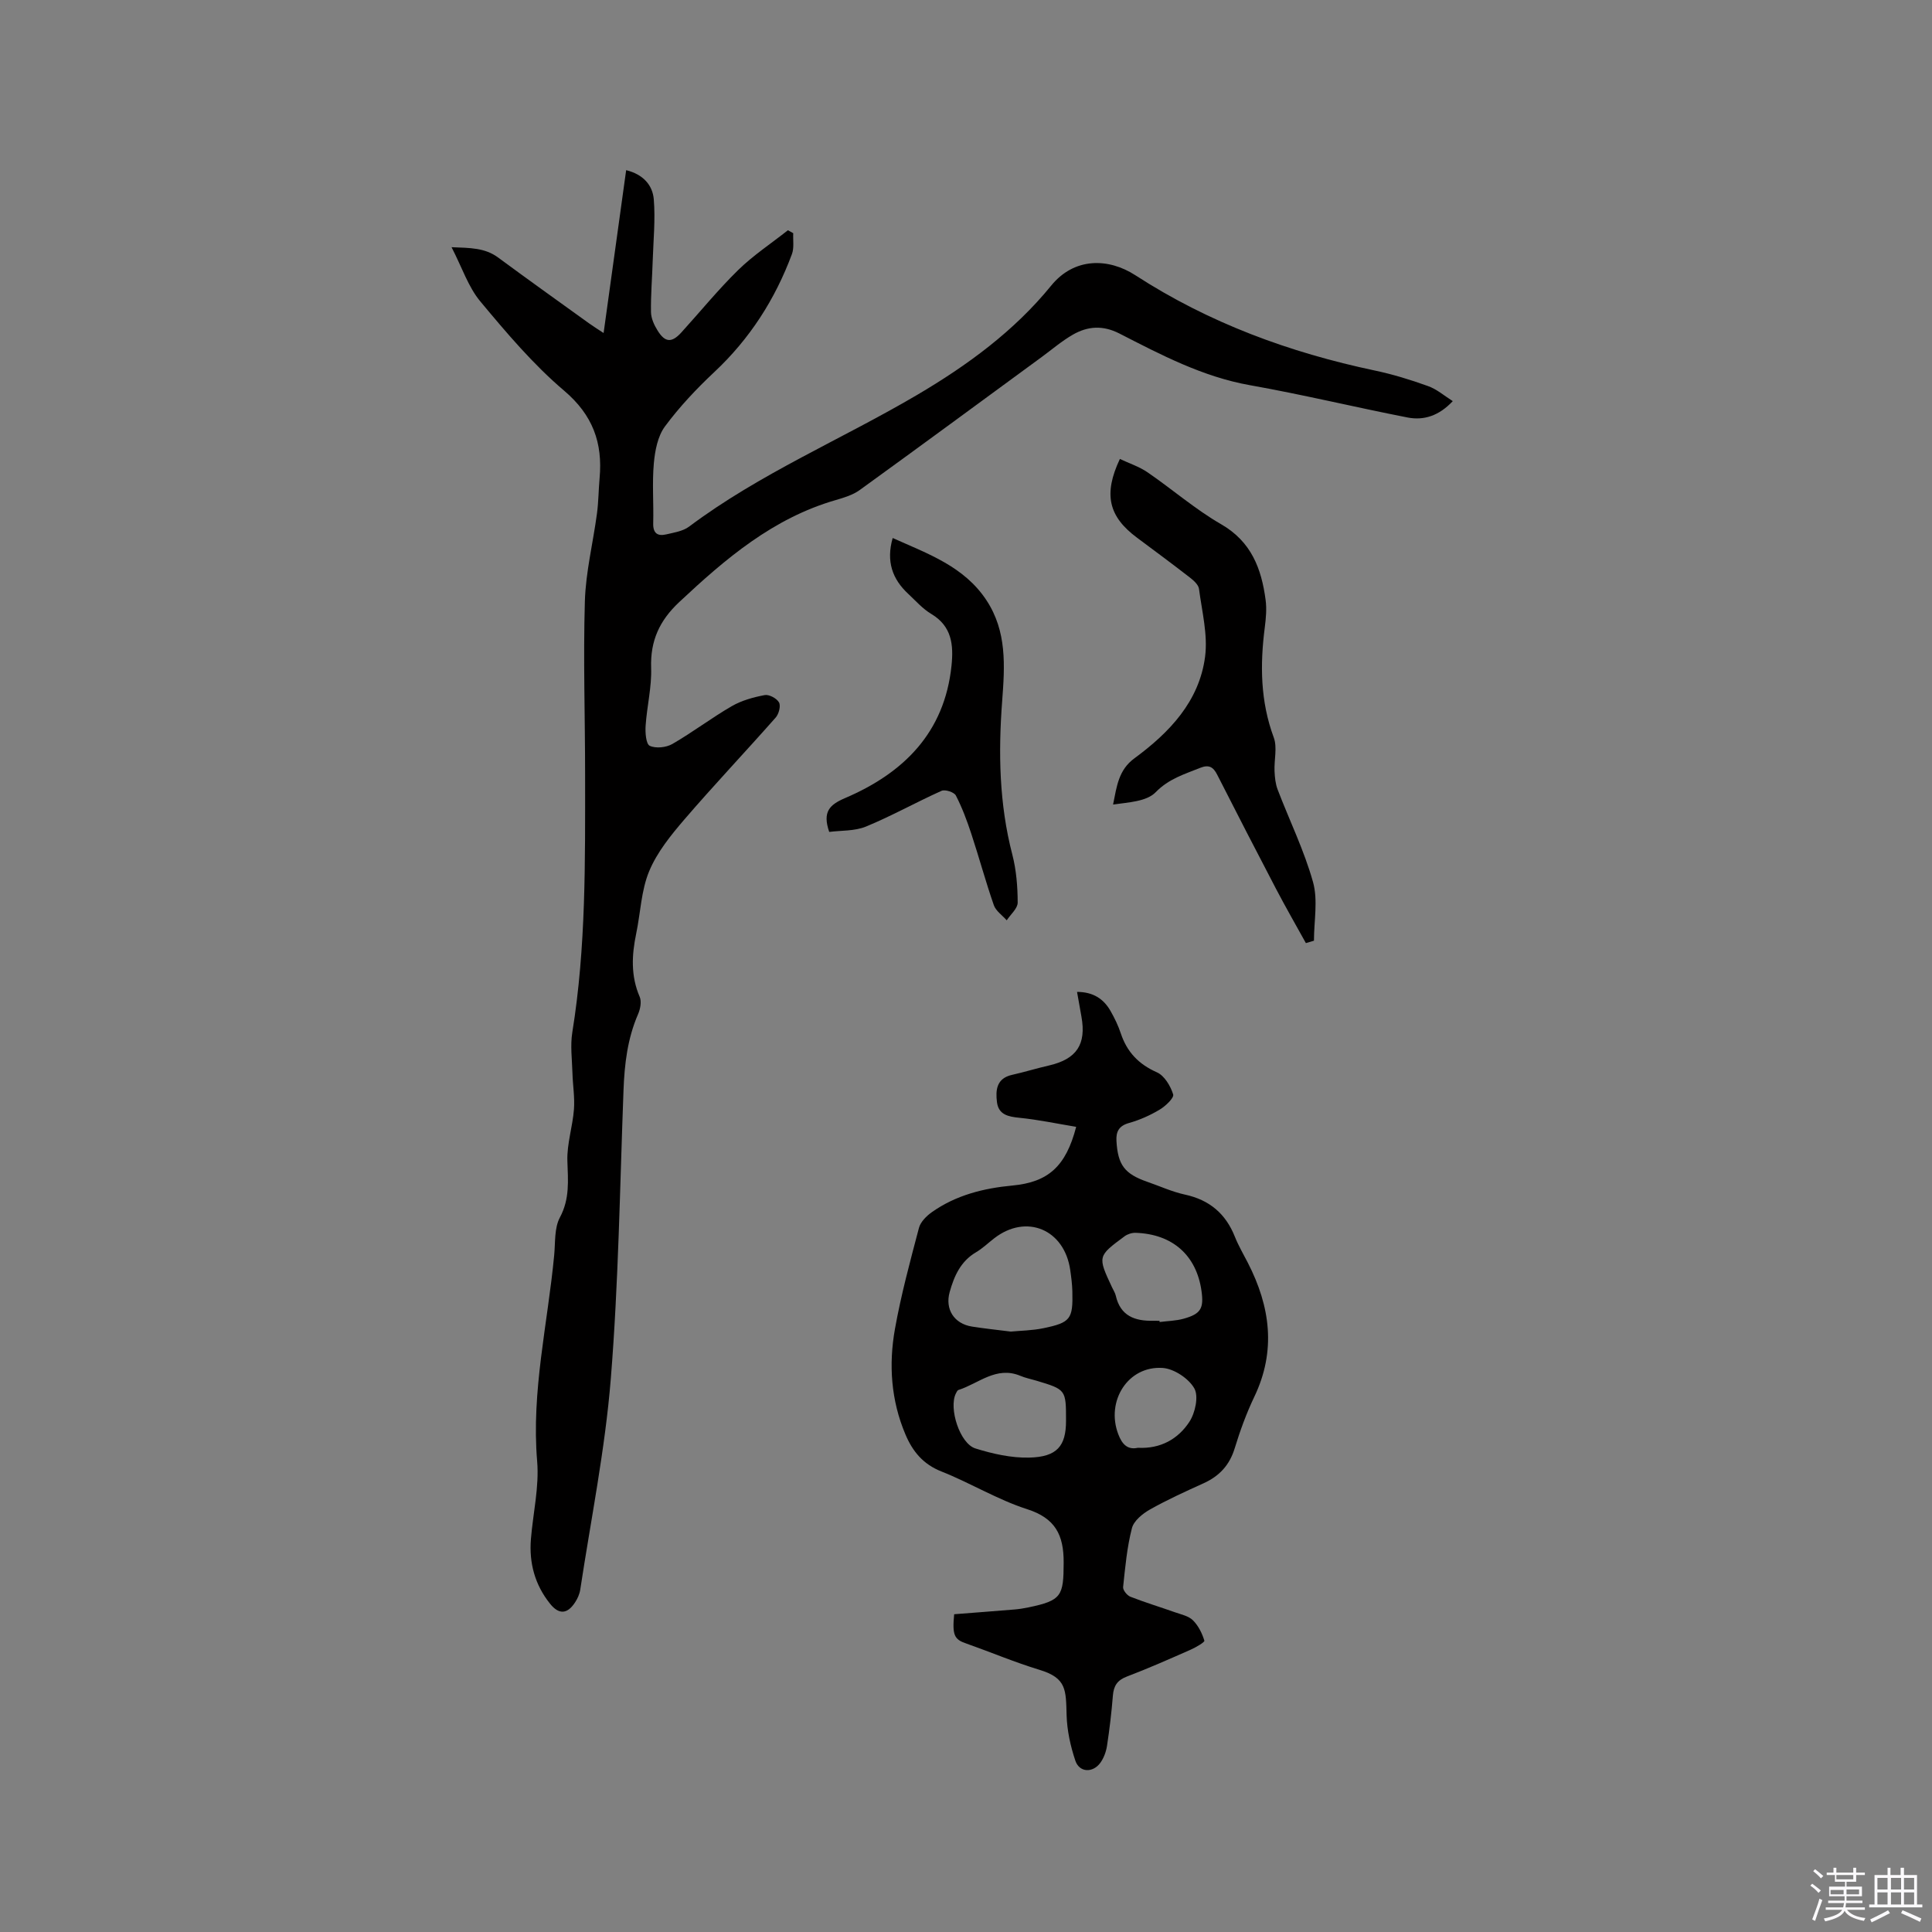<svg enable-background="new 0 0 400 400" viewBox="0 0 400 400" xmlns="http://www.w3.org/2000/svg"><rect x="0" y="0" width="400" height="400" fill="#808080" stroke="none"/><path d="m374.8 390.4.4-.4c.7.5 1.3 1 1.8 1.4l-.5.5c-.5-.6-1.1-1.1-1.7-1.5zm1 7.3-.6-.3c.5-1.4 1.1-2.8 1.5-4.3.2.1.4.2.6.3-.5 1.3-1 2.8-1.5 4.3zm-.4-10.3.4-.4c.4.3 1 .8 1.7 1.4l-.5.5c-.4-.5-1-1-1.6-1.5zm2.5.3h1.7v-1h.6v1h3.5v-1h.6v1h1.8v.5h-1.8v1.4h-2v1h3.2v2h-3.2v.9h3.3v.5h-3.4c0 .3-.1.6-.1.9h4v.5h-3.7c.7.9 1.9 1.5 3.8 1.7-.1.2-.2.4-.3.6-2.1-.4-3.5-1.1-4-2.1-.4 1-1.8 1.7-4 2.2-.1-.2-.2-.4-.3-.6 2.1-.4 3.4-1 3.8-1.8h-3.4v-.5h3.6c.1-.3.1-.6.2-.9h-3.3v-.5h3.4c0-.3 0-.6 0-.9h-3.2v-2h3.3v-1h-2.1v-1.4h-1.7v-.5zm1.1 3.5v1h2.7c0-.3 0-.4 0-.4 0-.1 0-.2 0-.2 0-.1 0-.2 0-.3h-2.7zm1.2-3v.9h3.5v-.9zm4.7 3h-2.6v.6.4h2.6z" fill="#fbfafc"/><path d="m393.6 386.7h.6v1.5h2.7v6.1h1.1v.6h-11v-.6h1.1v-6.1h2.7v-1.5h.6v1.5h2.1v-1.5zm-2.7 8.8.4.6c-1.2.6-2.5 1.3-3.8 1.9-.1-.2-.2-.4-.3-.6 1.2-.6 2.5-1.2 3.7-1.9zm-2.2-6.7v2.4h2.1v-2.4zm0 3v2.5h2.1v-2.5zm2.8-3v2.4h2.1v-2.4zm0 3v2.5h2.1v-2.5zm6 6.1c-1.4-.7-2.7-1.3-3.9-1.8l.3-.6c1.5.6 2.7 1.2 3.9 1.7zm-1.2-9.1h-2.1v2.4h2.1zm-2.1 3v2.5h2.1v-2.5z" fill="#fbfafc"/><g fill="#010000"><path d="m300.78 83.05c-2.84 3.03-5.97 4.04-9.34 3.39-10.9-2.13-21.71-4.75-32.65-6.69-9.79-1.74-18.38-6.27-27.03-10.7-3.42-1.75-6.56-1.53-9.64.24-2.28 1.31-4.3 3.05-6.44 4.62-12.55 9.2-25.08 18.43-37.69 27.55-1.41 1.02-3.24 1.57-4.95 2.07-12.97 3.74-22.83 12.14-32.41 21.12-4.08 3.82-6.01 8.01-5.82 13.62.14 3.97-.87 7.97-1.14 11.97-.1 1.43.07 3.8.85 4.17 1.26.59 3.41.36 4.69-.38 4.21-2.43 8.1-5.4 12.3-7.83 2.05-1.18 4.48-1.85 6.82-2.29.91-.17 2.51.69 2.96 1.53.39.73-.04 2.39-.7 3.13-6.24 7.07-12.73 13.92-18.88 21.07-2.81 3.28-5.67 6.8-7.3 10.72-1.67 4-1.79 8.63-2.7 12.97-.92 4.43-1.13 8.74.73 13.05.42.98.13 2.52-.33 3.58-2.2 5.06-2.82 10.35-3.02 15.79-.75 19.91-1.03 39.87-2.63 59.71-1.18 14.64-4.12 29.13-6.33 43.68-.14.91-.56 1.84-1.07 2.62-1.62 2.48-3.37 2.54-5.19.26-3.13-3.92-4.35-8.42-3.95-13.37.44-5.38 1.74-10.83 1.29-16.13-1.22-14.47 2.19-28.46 3.53-42.66.25-2.64.01-5.61 1.18-7.8 2.07-3.87 1.68-7.63 1.55-11.69-.12-3.54 1.09-7.11 1.36-10.69.19-2.48-.24-5-.31-7.5-.08-2.82-.47-5.7-.03-8.44 2.86-17.67 2.65-35.49 2.65-53.29 0-11.98-.4-23.97-.05-35.94.18-6.09 1.7-12.14 2.51-18.22.32-2.41.32-4.86.54-7.29.66-7.31-1.39-13.06-7.35-18.12-6.41-5.44-11.94-11.99-17.35-18.48-2.49-2.99-3.77-7-5.95-11.22 3.93.15 6.93.13 9.66 2.15 6.22 4.59 12.52 9.09 18.8 13.61.83.6 1.71 1.14 3.02 2.01 1.59-11.49 3.12-22.53 4.67-33.72 3.53.87 5.48 3.11 5.72 6.05.34 4.17-.08 8.4-.22 12.6-.11 3.58-.42 7.16-.36 10.74.02 1.29.66 2.69 1.37 3.82 1.55 2.5 2.93 2.57 4.91.4 3.92-4.31 7.61-8.86 11.77-12.93 3.13-3.06 6.85-5.51 10.3-8.24.37.2.73.41 1.1.61-.07 1.45.21 3.04-.27 4.33-3.48 9.36-8.73 17.55-16.08 24.43-3.69 3.46-7.21 7.2-10.21 11.25-1.5 2.02-2.06 5.01-2.3 7.63-.37 4.1-.02 8.26-.13 12.4-.06 2.08.89 2.74 2.69 2.32 1.63-.38 3.47-.66 4.74-1.61 14.66-11 31.58-18.06 47.25-27.29 10.35-6.1 20.06-13.19 27.71-22.6 4.79-5.89 11.87-5.76 17.44-2.15 15.25 9.88 31.89 15.99 49.55 19.72 3.71.78 7.37 1.9 10.94 3.19 1.88.64 3.42 2.01 5.22 3.15z"/><path d="m197.55 334.21c4.36-.34 8.46-.65 12.57-.99.95-.08 1.89-.24 2.82-.43 6.86-1.43 7.26-2.36 7.28-9.27.02-5.72-1.71-9.19-7.59-11.07-6.1-1.96-11.71-5.42-17.7-7.79-3.81-1.5-5.98-4.15-7.47-7.68-2.99-7.05-3.49-14.45-2.17-21.84 1.26-7.05 3.14-13.99 4.97-20.92.33-1.25 1.56-2.47 2.69-3.27 4.98-3.51 10.69-4.94 16.68-5.5 7.38-.7 11.05-3.94 13.18-12.15-3.95-.65-7.81-1.48-11.72-1.87-2.34-.23-4.35-.63-4.68-3.25-.31-2.49-.1-4.92 3.12-5.64 2.58-.58 5.1-1.36 7.68-1.95 5.69-1.32 7.73-4.36 6.69-10.11-.29-1.64-.58-3.28-.91-5.12 3.34.01 5.51 1.44 6.95 3.98.83 1.46 1.58 3.01 2.11 4.61 1.28 3.86 3.69 6.39 7.49 8.07 1.54.69 2.81 2.82 3.35 4.56.23.72-1.59 2.44-2.8 3.16-1.97 1.18-4.15 2.15-6.36 2.77-2.09.59-2.69 1.8-2.58 3.72.29 4.97 1.68 6.81 6.38 8.45 2.6.9 5.14 2.07 7.81 2.65 5.07 1.1 8.43 3.95 10.33 8.73.74 1.86 1.77 3.61 2.69 5.4 4.64 9.04 5.89 18.2 1.33 27.73-1.64 3.43-2.95 7.04-4.06 10.67-1.07 3.5-3.19 5.76-6.45 7.24-3.76 1.7-7.52 3.41-11.1 5.43-1.53.86-3.34 2.34-3.73 3.87-1.02 3.96-1.39 8.09-1.82 12.18-.07.63.81 1.73 1.49 2 3.04 1.19 6.18 2.14 9.26 3.23 1.28.45 2.8.76 3.7 1.65 1.12 1.11 1.91 2.7 2.37 4.22.1.32-1.8 1.41-2.88 1.89-4.36 1.92-8.71 3.85-13.16 5.54-2 .76-2.74 1.94-2.9 3.96-.28 3.48-.69 6.96-1.22 10.41-.19 1.21-.66 2.5-1.37 3.48-1.57 2.16-4.36 2.03-5.18-.43-1.01-3.01-1.72-6.25-1.81-9.41-.15-5.27.01-7.69-5.61-9.4-5.14-1.56-10.12-3.67-15.19-5.46-2.46-.83-2.9-1.73-2.48-6.05zm11.72-58.52c1.95-.19 4.41-.21 6.77-.7 5.62-1.17 6.12-1.9 5.98-7.63-.04-1.48-.23-2.96-.44-4.42-1.21-8.42-9.09-11.71-15.73-6.57-1.26.97-2.42 2.1-3.78 2.9-3.19 1.88-4.52 4.92-5.45 8.23-1 3.57.92 6.56 4.6 7.15 2.51.4 5.03.66 8.05 1.04zm11.44 18.47c0-6.46 0-6.46-6.15-8.31-1.11-.33-2.27-.56-3.33-1.01-4.97-2.06-8.61 1.6-12.79 2.94-.24.08-.4.46-.54.73-1.51 3.01.8 10.37 4.06 11.38 3.57 1.11 7.42 1.98 11.12 1.89 5.78-.13 7.63-2.4 7.63-7.62zm19.35-20.7c.01.08.02.17.03.25 1.67-.22 3.39-.24 4.99-.69 3.54-.99 4.18-2.13 3.68-5.73-1.04-7.39-5.99-11.8-13.66-12.05-.76-.02-1.66.27-2.27.72-5.6 4.14-5.59 4.15-2.6 10.56.27.58.64 1.13.78 1.73.95 4.21 3.96 5.29 7.78 5.2.42 0 .85.01 1.27.01zm-4.48 26.29c4.71.25 8.35-1.83 10.67-5.38 1.21-1.85 1.95-5.28 1.02-6.92-1.16-2.05-4.2-4.07-6.55-4.23-7.19-.49-11.81 6.88-9.19 13.73.77 2.02 1.88 3.28 4.05 2.8z"/><path d="m270.37 195.26c-2.07-3.75-4.21-7.46-6.19-11.25-4.11-7.85-8.16-15.73-12.18-23.63-.81-1.6-1.73-2.12-3.5-1.41-3.27 1.32-6.5 2.25-9.23 5.05-1.89 1.94-5.62 2.09-8.82 2.55.77-3.8 1.13-7.16 4.42-9.57 7.22-5.31 13.42-11.76 14.63-21.04.59-4.55-.65-9.37-1.26-14.03-.11-.86-1.1-1.75-1.89-2.36-3.6-2.79-7.25-5.5-10.91-8.22-5.91-4.38-7.05-8.98-3.58-16.33 1.91.91 4 1.58 5.73 2.77 5.12 3.51 9.86 7.65 15.22 10.74 6.27 3.61 8.36 9.2 9.22 15.67.25 1.86.07 3.82-.17 5.7-1 7.74-.92 15.31 1.86 22.8.76 2.06.05 4.64.16 6.98.06 1.28.19 2.62.65 3.81 2.44 6.39 5.49 12.59 7.32 19.14 1.05 3.77.19 8.07.19 12.13-.57.17-1.12.33-1.67.5z"/><path d="m184.82 111.39c7.33 3.28 14.8 5.89 19.41 12.88 4.26 6.46 3.81 13.57 3.26 20.85-.81 10.67-.63 21.31 2.1 31.81.83 3.21 1.1 6.62 1.11 9.94 0 1.22-1.47 2.45-2.27 3.67-.91-1.04-2.25-1.93-2.67-3.14-1.7-4.88-3.05-9.89-4.67-14.8-.89-2.7-1.89-5.39-3.19-7.9-.35-.69-2.22-1.3-2.96-.97-5.26 2.36-10.31 5.2-15.62 7.39-2.37.98-5.22.8-7.64 1.12-1.43-4.17.06-5.62 3.27-7 12.12-5.18 20.61-13.54 22.05-27.42.44-4.27.09-8.16-4.19-10.71-1.79-1.07-3.23-2.72-4.78-4.17-3.28-3.04-4.59-6.72-3.21-11.55z"/></g></svg>